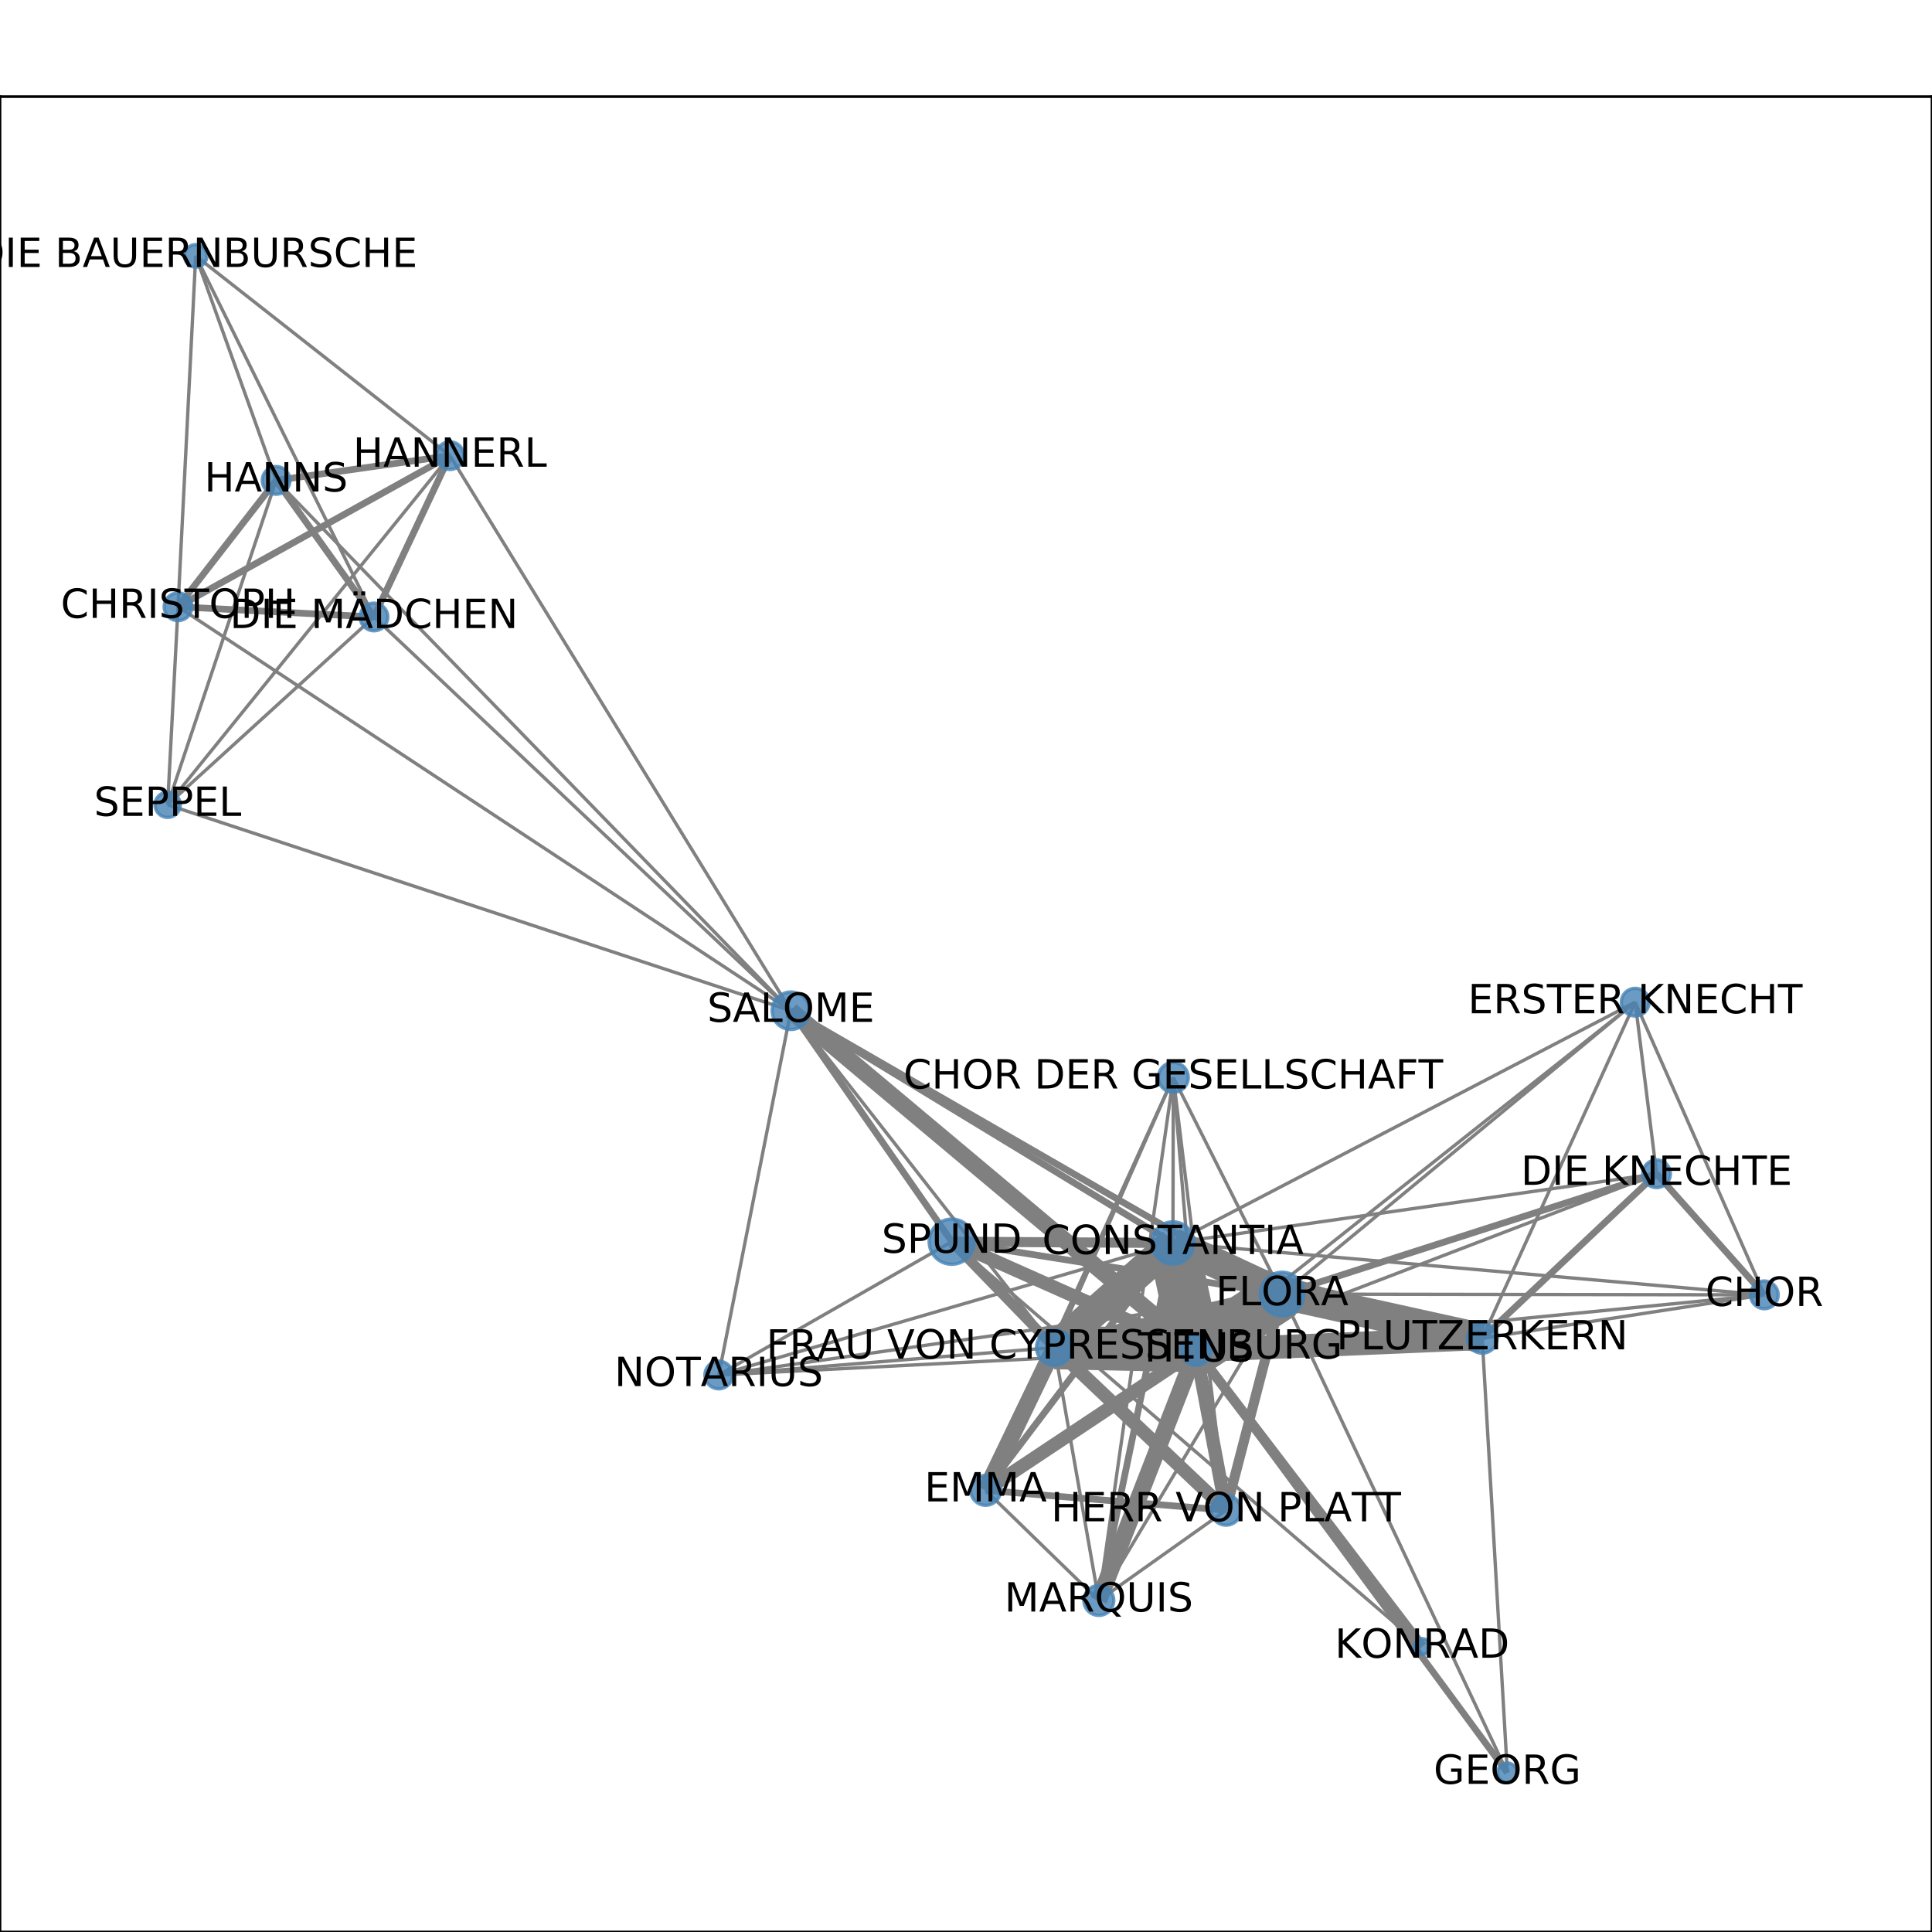 <?xml version="1.0" encoding="utf-8" standalone="no"?>
<!DOCTYPE svg PUBLIC "-//W3C//DTD SVG 1.1//EN"
  "http://www.w3.org/Graphics/SVG/1.1/DTD/svg11.dtd">
<!-- Created with matplotlib (http://matplotlib.org/) -->
<svg height="576pt" version="1.1" viewBox="0 0 576 576" width="576pt" xmlns="http://www.w3.org/2000/svg" xmlns:xlink="http://www.w3.org/1999/xlink">
 <defs>
  <style type="text/css">
*{stroke-linecap:butt;stroke-linejoin:round;}
  </style>
 </defs>
 <g id="figure_1">
  <g id="patch_1">
   <path d="M 0 576 
L 576 576 
L 576 0 
L 0 0 
z
" style="fill:#ffffff;"/>
  </g>
  <g id="axes_1">
   <g id="patch_2">
    <path d="M 0 576 
L 576 576 
L 576 28.8 
L 0 28.8 
z
" style="fill:#ffffff;"/>
   </g>
   <g id="LineCollection_1">
    <path clip-path="url(#p63b5fd3987)" d="M 526.017 386.045 
L 487.516 298.787 
" style="fill:none;stroke:#808080;"/>
    <path clip-path="url(#p63b5fd3987)" d="M 526.017 386.045 
L 493.886 349.94 
" style="fill:none;stroke:#808080;stroke-width:2;"/>
    <path clip-path="url(#p63b5fd3987)" d="M 526.017 386.045 
L 349.691 370.571 
" style="fill:none;stroke:#808080;"/>
    <path clip-path="url(#p63b5fd3987)" d="M 526.017 386.045 
L 441.901 398.985 
" style="fill:none;stroke:#808080;"/>
    <path clip-path="url(#p63b5fd3987)" d="M 526.017 386.045 
L 382.251 385.821 
" style="fill:none;stroke:#808080;"/>
    <path clip-path="url(#p63b5fd3987)" d="M 526.017 386.045 
L 356.577 402.612 
" style="fill:none;stroke:#808080;"/>
    <path clip-path="url(#p63b5fd3987)" d="M 365.518 450.245 
L 349.691 370.571 
" style="fill:none;stroke:#808080;stroke-width:2;"/>
    <path clip-path="url(#p63b5fd3987)" d="M 365.518 450.245 
L 293.85 444.324 
" style="fill:none;stroke:#808080;stroke-width:2;"/>
    <path clip-path="url(#p63b5fd3987)" d="M 365.518 450.245 
L 382.251 385.821 
" style="fill:none;stroke:#808080;stroke-width:3;"/>
    <path clip-path="url(#p63b5fd3987)" d="M 365.518 450.245 
L 314.347 401.73 
" style="fill:none;stroke:#808080;stroke-width:4;"/>
    <path clip-path="url(#p63b5fd3987)" d="M 365.518 450.245 
L 349.809 321.215 
" style="fill:none;stroke:#808080;"/>
    <path clip-path="url(#p63b5fd3987)" d="M 365.518 450.245 
L 356.577 402.612 
" style="fill:none;stroke:#808080;stroke-width:4;"/>
    <path clip-path="url(#p63b5fd3987)" d="M 365.518 450.245 
L 327.593 477.153 
" style="fill:none;stroke:#808080;"/>
    <path clip-path="url(#p63b5fd3987)" d="M 111.486 183.938 
L 53.076 180.903 
" style="fill:none;stroke:#808080;stroke-width:2;"/>
    <path clip-path="url(#p63b5fd3987)" d="M 111.486 183.938 
L 235.79 301.339 
" style="fill:none;stroke:#808080;"/>
    <path clip-path="url(#p63b5fd3987)" d="M 111.486 183.938 
L 58.347 76.284 
" style="fill:none;stroke:#808080;"/>
    <path clip-path="url(#p63b5fd3987)" d="M 111.486 183.938 
L 49.983 239.932 
" style="fill:none;stroke:#808080;"/>
    <path clip-path="url(#p63b5fd3987)" d="M 111.486 183.938 
L 134.147 135.838 
" style="fill:none;stroke:#808080;stroke-width:2;"/>
    <path clip-path="url(#p63b5fd3987)" d="M 111.486 183.938 
L 82.323 143.22 
" style="fill:none;stroke:#808080;stroke-width:2;"/>
    <path clip-path="url(#p63b5fd3987)" d="M 382.251 385.821 
L 349.691 370.571 
" style="fill:none;stroke:#808080;stroke-width:9;"/>
    <path clip-path="url(#p63b5fd3987)" d="M 382.251 385.821 
L 314.347 401.73 
" style="fill:none;stroke:#808080;stroke-width:5;"/>
    <path clip-path="url(#p63b5fd3987)" d="M 382.251 385.821 
L 441.901 398.985 
" style="fill:none;stroke:#808080;stroke-width:9;"/>
    <path clip-path="url(#p63b5fd3987)" d="M 382.251 385.821 
L 327.593 477.153 
" style="fill:none;stroke:#808080;"/>
    <path clip-path="url(#p63b5fd3987)" d="M 382.251 385.821 
L 214.286 409.932 
" style="fill:none;stroke:#808080;"/>
    <path clip-path="url(#p63b5fd3987)" d="M 382.251 385.821 
L 283.754 370.193 
" style="fill:none;stroke:#808080;stroke-width:2;"/>
    <path clip-path="url(#p63b5fd3987)" d="M 382.251 385.821 
L 487.516 298.787 
" style="fill:none;stroke:#808080;"/>
    <path clip-path="url(#p63b5fd3987)" d="M 382.251 385.821 
L 449.396 528.516 
" style="fill:none;stroke:#808080;"/>
    <path clip-path="url(#p63b5fd3987)" d="M 382.251 385.821 
L 293.85 444.324 
" style="fill:none;stroke:#808080;stroke-width:2;"/>
    <path clip-path="url(#p63b5fd3987)" d="M 382.251 385.821 
L 235.79 301.339 
" style="fill:none;stroke:#808080;stroke-width:2;"/>
    <path clip-path="url(#p63b5fd3987)" d="M 382.251 385.821 
L 493.886 349.94 
" style="fill:none;stroke:#808080;stroke-width:2;"/>
    <path clip-path="url(#p63b5fd3987)" d="M 382.251 385.821 
L 356.577 402.612 
" style="fill:none;stroke:#808080;stroke-width:15;"/>
    <path clip-path="url(#p63b5fd3987)" d="M 382.251 385.821 
L 349.809 321.215 
" style="fill:none;stroke:#808080;"/>
    <path clip-path="url(#p63b5fd3987)" d="M 53.076 180.903 
L 49.983 239.932 
" style="fill:none;stroke:#808080;"/>
    <path clip-path="url(#p63b5fd3987)" d="M 53.076 180.903 
L 58.347 76.284 
" style="fill:none;stroke:#808080;"/>
    <path clip-path="url(#p63b5fd3987)" d="M 53.076 180.903 
L 235.79 301.339 
" style="fill:none;stroke:#808080;"/>
    <path clip-path="url(#p63b5fd3987)" d="M 53.076 180.903 
L 134.147 135.838 
" style="fill:none;stroke:#808080;stroke-width:2;"/>
    <path clip-path="url(#p63b5fd3987)" d="M 53.076 180.903 
L 82.323 143.22 
" style="fill:none;stroke:#808080;stroke-width:2;"/>
    <path clip-path="url(#p63b5fd3987)" d="M 134.147 135.838 
L 58.347 76.284 
" style="fill:none;stroke:#808080;"/>
    <path clip-path="url(#p63b5fd3987)" d="M 134.147 135.838 
L 235.79 301.339 
" style="fill:none;stroke:#808080;"/>
    <path clip-path="url(#p63b5fd3987)" d="M 134.147 135.838 
L 49.983 239.932 
" style="fill:none;stroke:#808080;"/>
    <path clip-path="url(#p63b5fd3987)" d="M 134.147 135.838 
L 82.323 143.22 
" style="fill:none;stroke:#808080;stroke-width:2;"/>
    <path clip-path="url(#p63b5fd3987)" d="M 214.286 409.932 
L 349.691 370.571 
" style="fill:none;stroke:#808080;"/>
    <path clip-path="url(#p63b5fd3987)" d="M 214.286 409.932 
L 235.79 301.339 
" style="fill:none;stroke:#808080;"/>
    <path clip-path="url(#p63b5fd3987)" d="M 214.286 409.932 
L 314.347 401.73 
" style="fill:none;stroke:#808080;"/>
    <path clip-path="url(#p63b5fd3987)" d="M 214.286 409.932 
L 283.754 370.193 
" style="fill:none;stroke:#808080;"/>
    <path clip-path="url(#p63b5fd3987)" d="M 214.286 409.932 
L 356.577 402.612 
" style="fill:none;stroke:#808080;"/>
    <path clip-path="url(#p63b5fd3987)" d="M 487.516 298.787 
L 349.691 370.571 
" style="fill:none;stroke:#808080;"/>
    <path clip-path="url(#p63b5fd3987)" d="M 487.516 298.787 
L 493.886 349.94 
" style="fill:none;stroke:#808080;"/>
    <path clip-path="url(#p63b5fd3987)" d="M 487.516 298.787 
L 441.901 398.985 
" style="fill:none;stroke:#808080;"/>
    <path clip-path="url(#p63b5fd3987)" d="M 487.516 298.787 
L 356.577 402.612 
" style="fill:none;stroke:#808080;"/>
    <path clip-path="url(#p63b5fd3987)" d="M 293.85 444.324 
L 349.691 370.571 
" style="fill:none;stroke:#808080;stroke-width:2;"/>
    <path clip-path="url(#p63b5fd3987)" d="M 293.85 444.324 
L 327.593 477.153 
" style="fill:none;stroke:#808080;"/>
    <path clip-path="url(#p63b5fd3987)" d="M 293.85 444.324 
L 314.347 401.73 
" style="fill:none;stroke:#808080;stroke-width:5;"/>
    <path clip-path="url(#p63b5fd3987)" d="M 293.85 444.324 
L 356.577 402.612 
" style="fill:none;stroke:#808080;stroke-width:4;"/>
    <path clip-path="url(#p63b5fd3987)" d="M 293.85 444.324 
L 349.809 321.215 
" style="fill:none;stroke:#808080;"/>
    <path clip-path="url(#p63b5fd3987)" d="M 58.347 76.284 
L 82.323 143.22 
" style="fill:none;stroke:#808080;"/>
    <path clip-path="url(#p63b5fd3987)" d="M 235.79 301.339 
L 49.983 239.932 
" style="fill:none;stroke:#808080;"/>
    <path clip-path="url(#p63b5fd3987)" d="M 235.79 301.339 
L 314.347 401.73 
" style="fill:none;stroke:#808080;"/>
    <path clip-path="url(#p63b5fd3987)" d="M 235.79 301.339 
L 82.323 143.22 
" style="fill:none;stroke:#808080;"/>
    <path clip-path="url(#p63b5fd3987)" d="M 235.79 301.339 
L 349.691 370.571 
" style="fill:none;stroke:#808080;stroke-width:2;"/>
    <path clip-path="url(#p63b5fd3987)" d="M 235.79 301.339 
L 356.577 402.612 
" style="fill:none;stroke:#808080;stroke-width:5;"/>
    <path clip-path="url(#p63b5fd3987)" d="M 235.79 301.339 
L 283.754 370.193 
" style="fill:none;stroke:#808080;stroke-width:2;"/>
    <path clip-path="url(#p63b5fd3987)" d="M 283.754 370.193 
L 349.691 370.571 
" style="fill:none;stroke:#808080;stroke-width:3;"/>
    <path clip-path="url(#p63b5fd3987)" d="M 283.754 370.193 
L 314.347 401.73 
" style="fill:none;stroke:#808080;stroke-width:3;"/>
    <path clip-path="url(#p63b5fd3987)" d="M 283.754 370.193 
L 356.577 402.612 
" style="fill:none;stroke:#808080;stroke-width:4;"/>
    <path clip-path="url(#p63b5fd3987)" d="M 283.754 370.193 
L 423.988 490.919 
" style="fill:none;stroke:#808080;"/>
    <path clip-path="url(#p63b5fd3987)" d="M 423.988 490.919 
L 356.577 402.612 
" style="fill:none;stroke:#808080;stroke-width:3;"/>
    <path clip-path="url(#p63b5fd3987)" d="M 349.809 321.215 
L 349.691 370.571 
" style="fill:none;stroke:#808080;"/>
    <path clip-path="url(#p63b5fd3987)" d="M 349.809 321.215 
L 327.593 477.153 
" style="fill:none;stroke:#808080;"/>
    <path clip-path="url(#p63b5fd3987)" d="M 349.809 321.215 
L 314.347 401.73 
" style="fill:none;stroke:#808080;"/>
    <path clip-path="url(#p63b5fd3987)" d="M 349.809 321.215 
L 356.577 402.612 
" style="fill:none;stroke:#808080;"/>
    <path clip-path="url(#p63b5fd3987)" d="M 49.983 239.932 
L 82.323 143.22 
" style="fill:none;stroke:#808080;"/>
    <path clip-path="url(#p63b5fd3987)" d="M 314.347 401.73 
L 349.691 370.571 
" style="fill:none;stroke:#808080;stroke-width:9;"/>
    <path clip-path="url(#p63b5fd3987)" d="M 314.347 401.73 
L 327.593 477.153 
" style="fill:none;stroke:#808080;"/>
    <path clip-path="url(#p63b5fd3987)" d="M 314.347 401.73 
L 356.577 402.612 
" style="fill:none;stroke:#808080;stroke-width:13;"/>
    <path clip-path="url(#p63b5fd3987)" d="M 441.901 398.985 
L 349.691 370.571 
" style="fill:none;stroke:#808080;"/>
    <path clip-path="url(#p63b5fd3987)" d="M 441.901 398.985 
L 449.396 528.516 
" style="fill:none;stroke:#808080;"/>
    <path clip-path="url(#p63b5fd3987)" d="M 441.901 398.985 
L 493.886 349.94 
" style="fill:none;stroke:#808080;stroke-width:2;"/>
    <path clip-path="url(#p63b5fd3987)" d="M 441.901 398.985 
L 356.577 402.612 
" style="fill:none;stroke:#808080;stroke-width:7;"/>
    <path clip-path="url(#p63b5fd3987)" d="M 356.577 402.612 
L 349.691 370.571 
" style="fill:none;stroke:#808080;stroke-width:15;"/>
    <path clip-path="url(#p63b5fd3987)" d="M 356.577 402.612 
L 449.396 528.516 
" style="fill:none;stroke:#808080;stroke-width:2;"/>
    <path clip-path="url(#p63b5fd3987)" d="M 356.577 402.612 
L 493.886 349.94 
" style="fill:none;stroke:#808080;"/>
    <path clip-path="url(#p63b5fd3987)" d="M 356.577 402.612 
L 327.593 477.153 
" style="fill:none;stroke:#808080;stroke-width:5;"/>
    <path clip-path="url(#p63b5fd3987)" d="M 349.691 370.571 
L 327.593 477.153 
" style="fill:none;stroke:#808080;stroke-width:2;"/>
    <path clip-path="url(#p63b5fd3987)" d="M 349.691 370.571 
L 493.886 349.94 
" style="fill:none;stroke:#808080;"/>
   </g>
   <g id="matplotlib.axis_1">
    <g id="xtick_1">
     <g id="line2d_1">
      <defs>
       <path d="M 0 0 
L 0 3.5 
" id="m190d246ef3" style="stroke:#000000;stroke-width:0.8;"/>
      </defs>
      <g>
       <use style="stroke:#000000;stroke-width:0.8;" x="49.983" xlink:href="#m190d246ef3" y="576"/>
      </g>
     </g>
     <g id="text_1">
      <!-- 0.0 -->
      <defs>
       <path d="M 31.781 66.406 
Q 24.172 66.406 20.328 58.906 
Q 16.5 51.422 16.5 36.375 
Q 16.5 21.391 20.328 13.891 
Q 24.172 6.391 31.781 6.391 
Q 39.453 6.391 43.281 13.891 
Q 47.125 21.391 47.125 36.375 
Q 47.125 51.422 43.281 58.906 
Q 39.453 66.406 31.781 66.406 
z
M 31.781 74.219 
Q 44.047 74.219 50.516 64.516 
Q 56.984 54.828 56.984 36.375 
Q 56.984 17.969 50.516 8.266 
Q 44.047 -1.422 31.781 -1.422 
Q 19.531 -1.422 13.062 8.266 
Q 6.594 17.969 6.594 36.375 
Q 6.594 54.828 13.062 64.516 
Q 19.531 74.219 31.781 74.219 
z
" id="DejaVuSans-30"/>
       <path d="M 10.688 12.406 
L 21 12.406 
L 21 0 
L 10.688 0 
z
" id="DejaVuSans-2e"/>
      </defs>
      <g transform="translate(42.032 590.598)scale(0.1 -0.1)">
       <use xlink:href="#DejaVuSans-30"/>
       <use x="63.623" xlink:href="#DejaVuSans-2e"/>
       <use x="95.41" xlink:href="#DejaVuSans-30"/>
      </g>
     </g>
    </g>
    <g id="xtick_2">
     <g id="line2d_2">
      <g>
       <use style="stroke:#000000;stroke-width:0.8;" x="147.946" xlink:href="#m190d246ef3" y="576"/>
      </g>
     </g>
     <g id="text_2">
      <!-- 0.2 -->
      <defs>
       <path d="M 19.188 8.297 
L 53.609 8.297 
L 53.609 0 
L 7.328 0 
L 7.328 8.297 
Q 12.938 14.109 22.625 23.891 
Q 32.328 33.688 34.812 36.531 
Q 39.547 41.844 41.422 45.531 
Q 43.312 49.219 43.312 52.781 
Q 43.312 58.594 39.234 62.25 
Q 35.156 65.922 28.609 65.922 
Q 23.969 65.922 18.812 64.312 
Q 13.672 62.703 7.812 59.422 
L 7.812 69.391 
Q 13.766 71.781 18.938 73 
Q 24.125 74.219 28.422 74.219 
Q 39.75 74.219 46.484 68.547 
Q 53.219 62.891 53.219 53.422 
Q 53.219 48.922 51.531 44.891 
Q 49.859 40.875 45.406 35.406 
Q 44.188 33.984 37.641 27.219 
Q 31.109 20.453 19.188 8.297 
z
" id="DejaVuSans-32"/>
      </defs>
      <g transform="translate(139.995 590.598)scale(0.1 -0.1)">
       <use xlink:href="#DejaVuSans-30"/>
       <use x="63.623" xlink:href="#DejaVuSans-2e"/>
       <use x="95.41" xlink:href="#DejaVuSans-32"/>
      </g>
     </g>
    </g>
    <g id="xtick_3">
     <g id="line2d_3">
      <g>
       <use style="stroke:#000000;stroke-width:0.8;" x="245.909" xlink:href="#m190d246ef3" y="576"/>
      </g>
     </g>
     <g id="text_3">
      <!-- 0.4 -->
      <defs>
       <path d="M 37.797 64.312 
L 12.891 25.391 
L 37.797 25.391 
z
M 35.203 72.906 
L 47.609 72.906 
L 47.609 25.391 
L 58.016 25.391 
L 58.016 17.188 
L 47.609 17.188 
L 47.609 0 
L 37.797 0 
L 37.797 17.188 
L 4.891 17.188 
L 4.891 26.703 
z
" id="DejaVuSans-34"/>
      </defs>
      <g transform="translate(237.957 590.598)scale(0.1 -0.1)">
       <use xlink:href="#DejaVuSans-30"/>
       <use x="63.623" xlink:href="#DejaVuSans-2e"/>
       <use x="95.41" xlink:href="#DejaVuSans-34"/>
      </g>
     </g>
    </g>
    <g id="xtick_4">
     <g id="line2d_4">
      <g>
       <use style="stroke:#000000;stroke-width:0.8;" x="343.872" xlink:href="#m190d246ef3" y="576"/>
      </g>
     </g>
     <g id="text_4">
      <!-- 0.6 -->
      <defs>
       <path d="M 33.016 40.375 
Q 26.375 40.375 22.484 35.828 
Q 18.609 31.297 18.609 23.391 
Q 18.609 15.531 22.484 10.953 
Q 26.375 6.391 33.016 6.391 
Q 39.656 6.391 43.531 10.953 
Q 47.406 15.531 47.406 23.391 
Q 47.406 31.297 43.531 35.828 
Q 39.656 40.375 33.016 40.375 
z
M 52.594 71.297 
L 52.594 62.312 
Q 48.875 64.062 45.094 64.984 
Q 41.312 65.922 37.594 65.922 
Q 27.828 65.922 22.672 59.328 
Q 17.531 52.734 16.797 39.406 
Q 19.672 43.656 24.016 45.922 
Q 28.375 48.188 33.594 48.188 
Q 44.578 48.188 50.953 41.516 
Q 57.328 34.859 57.328 23.391 
Q 57.328 12.156 50.688 5.359 
Q 44.047 -1.422 33.016 -1.422 
Q 20.359 -1.422 13.672 8.266 
Q 6.984 17.969 6.984 36.375 
Q 6.984 53.656 15.188 63.938 
Q 23.391 74.219 37.203 74.219 
Q 40.922 74.219 44.703 73.484 
Q 48.484 72.75 52.594 71.297 
z
" id="DejaVuSans-36"/>
      </defs>
      <g transform="translate(335.92 590.598)scale(0.1 -0.1)">
       <use xlink:href="#DejaVuSans-30"/>
       <use x="63.623" xlink:href="#DejaVuSans-2e"/>
       <use x="95.41" xlink:href="#DejaVuSans-36"/>
      </g>
     </g>
    </g>
    <g id="xtick_5">
     <g id="line2d_5">
      <g>
       <use style="stroke:#000000;stroke-width:0.8;" x="441.835" xlink:href="#m190d246ef3" y="576"/>
      </g>
     </g>
     <g id="text_5">
      <!-- 0.8 -->
      <defs>
       <path d="M 31.781 34.625 
Q 24.75 34.625 20.719 30.859 
Q 16.703 27.094 16.703 20.516 
Q 16.703 13.922 20.719 10.156 
Q 24.75 6.391 31.781 6.391 
Q 38.812 6.391 42.859 10.172 
Q 46.922 13.969 46.922 20.516 
Q 46.922 27.094 42.891 30.859 
Q 38.875 34.625 31.781 34.625 
z
M 21.922 38.812 
Q 15.578 40.375 12.031 44.719 
Q 8.5 49.078 8.5 55.328 
Q 8.5 64.062 14.719 69.141 
Q 20.953 74.219 31.781 74.219 
Q 42.672 74.219 48.875 69.141 
Q 55.078 64.062 55.078 55.328 
Q 55.078 49.078 51.531 44.719 
Q 48 40.375 41.703 38.812 
Q 48.828 37.156 52.797 32.312 
Q 56.781 27.484 56.781 20.516 
Q 56.781 9.906 50.312 4.234 
Q 43.844 -1.422 31.781 -1.422 
Q 19.734 -1.422 13.25 4.234 
Q 6.781 9.906 6.781 20.516 
Q 6.781 27.484 10.781 32.312 
Q 14.797 37.156 21.922 38.812 
z
M 18.312 54.391 
Q 18.312 48.734 21.844 45.562 
Q 25.391 42.391 31.781 42.391 
Q 38.141 42.391 41.719 45.562 
Q 45.312 48.734 45.312 54.391 
Q 45.312 60.062 41.719 63.234 
Q 38.141 66.406 31.781 66.406 
Q 25.391 66.406 21.844 63.234 
Q 18.312 60.062 18.312 54.391 
z
" id="DejaVuSans-38"/>
      </defs>
      <g transform="translate(433.883 590.598)scale(0.1 -0.1)">
       <use xlink:href="#DejaVuSans-30"/>
       <use x="63.623" xlink:href="#DejaVuSans-2e"/>
       <use x="95.41" xlink:href="#DejaVuSans-38"/>
      </g>
     </g>
    </g>
    <g id="xtick_6">
     <g id="line2d_6">
      <g>
       <use style="stroke:#000000;stroke-width:0.8;" x="539.797" xlink:href="#m190d246ef3" y="576"/>
      </g>
     </g>
     <g id="text_6">
      <!-- 1.0 -->
      <defs>
       <path d="M 12.406 8.297 
L 28.516 8.297 
L 28.516 63.922 
L 10.984 60.406 
L 10.984 69.391 
L 28.422 72.906 
L 38.281 72.906 
L 38.281 8.297 
L 54.391 8.297 
L 54.391 0 
L 12.406 0 
z
" id="DejaVuSans-31"/>
      </defs>
      <g transform="translate(531.846 590.598)scale(0.1 -0.1)">
       <use xlink:href="#DejaVuSans-31"/>
       <use x="63.623" xlink:href="#DejaVuSans-2e"/>
       <use x="95.41" xlink:href="#DejaVuSans-30"/>
      </g>
     </g>
    </g>
   </g>
   <g id="matplotlib.axis_2">
    <g id="ytick_1">
     <g id="line2d_7">
      <defs>
       <path d="M 0 0 
L -3.5 0 
" id="m4cc393dd95" style="stroke:#000000;stroke-width:0.8;"/>
      </defs>
      <g>
       <use style="stroke:#000000;stroke-width:0.8;" x="0" xlink:href="#m4cc393dd95" y="528.516"/>
      </g>
     </g>
     <g id="text_7">
      <!-- 0.0 -->
      <g transform="translate(-22.903 532.315)scale(0.1 -0.1)">
       <use xlink:href="#DejaVuSans-30"/>
       <use x="63.623" xlink:href="#DejaVuSans-2e"/>
       <use x="95.41" xlink:href="#DejaVuSans-30"/>
      </g>
     </g>
    </g>
    <g id="ytick_2">
     <g id="line2d_8">
      <g>
       <use style="stroke:#000000;stroke-width:0.8;" x="0" xlink:href="#m4cc393dd95" y="438.069"/>
      </g>
     </g>
     <g id="text_8">
      <!-- 0.2 -->
      <g transform="translate(-22.903 441.869)scale(0.1 -0.1)">
       <use xlink:href="#DejaVuSans-30"/>
       <use x="63.623" xlink:href="#DejaVuSans-2e"/>
       <use x="95.41" xlink:href="#DejaVuSans-32"/>
      </g>
     </g>
    </g>
    <g id="ytick_3">
     <g id="line2d_9">
      <g>
       <use style="stroke:#000000;stroke-width:0.8;" x="0" xlink:href="#m4cc393dd95" y="347.623"/>
      </g>
     </g>
     <g id="text_9">
      <!-- 0.4 -->
      <g transform="translate(-22.903 351.422)scale(0.1 -0.1)">
       <use xlink:href="#DejaVuSans-30"/>
       <use x="63.623" xlink:href="#DejaVuSans-2e"/>
       <use x="95.41" xlink:href="#DejaVuSans-34"/>
      </g>
     </g>
    </g>
    <g id="ytick_4">
     <g id="line2d_10">
      <g>
       <use style="stroke:#000000;stroke-width:0.8;" x="0" xlink:href="#m4cc393dd95" y="257.177"/>
      </g>
     </g>
     <g id="text_10">
      <!-- 0.6 -->
      <g transform="translate(-22.903 260.976)scale(0.1 -0.1)">
       <use xlink:href="#DejaVuSans-30"/>
       <use x="63.623" xlink:href="#DejaVuSans-2e"/>
       <use x="95.41" xlink:href="#DejaVuSans-36"/>
      </g>
     </g>
    </g>
    <g id="ytick_5">
     <g id="line2d_11">
      <g>
       <use style="stroke:#000000;stroke-width:0.8;" x="0" xlink:href="#m4cc393dd95" y="166.731"/>
      </g>
     </g>
     <g id="text_11">
      <!-- 0.8 -->
      <g transform="translate(-22.903 170.53)scale(0.1 -0.1)">
       <use xlink:href="#DejaVuSans-30"/>
       <use x="63.623" xlink:href="#DejaVuSans-2e"/>
       <use x="95.41" xlink:href="#DejaVuSans-38"/>
      </g>
     </g>
    </g>
    <g id="ytick_6">
     <g id="line2d_12">
      <g>
       <use style="stroke:#000000;stroke-width:0.8;" x="0" xlink:href="#m4cc393dd95" y="76.284"/>
      </g>
     </g>
     <g id="text_12">
      <!-- 1.0 -->
      <g transform="translate(-22.903 80.084)scale(0.1 -0.1)">
       <use xlink:href="#DejaVuSans-31"/>
       <use x="63.623" xlink:href="#DejaVuSans-2e"/>
       <use x="95.41" xlink:href="#DejaVuSans-30"/>
      </g>
     </g>
    </g>
   </g>
   <g id="PathCollection_1">
    <path clip-path="url(#p63b5fd3987)" d="M 526.017 390.173 
C 527.111 390.173 528.162 389.738 528.936 388.964 
C 529.71 388.19 530.145 387.14 530.145 386.045 
C 530.145 384.95 529.71 383.9 528.936 383.125 
C 528.162 382.351 527.111 381.916 526.017 381.916 
C 524.922 381.916 523.871 382.351 523.097 383.125 
C 522.323 383.9 521.888 384.95 521.888 386.045 
C 521.888 387.14 522.323 388.19 523.097 388.964 
C 523.871 389.738 524.922 390.173 526.017 390.173 
z
" style="fill:#4682b4;fill-opacity:0.8;stroke:#4682b4;stroke-opacity:0.8;"/>
    <path clip-path="url(#p63b5fd3987)" d="M 365.518 454.705 
C 366.701 454.705 367.835 454.235 368.671 453.399 
C 369.508 452.562 369.978 451.428 369.978 450.245 
C 369.978 449.063 369.508 447.928 368.671 447.092 
C 367.835 446.256 366.701 445.786 365.518 445.786 
C 364.336 445.786 363.201 446.256 362.365 447.092 
C 361.529 447.928 361.059 449.063 361.059 450.245 
C 361.059 451.428 361.529 452.562 362.365 453.399 
C 363.201 454.235 364.336 454.705 365.518 454.705 
z
" style="fill:#4682b4;fill-opacity:0.8;stroke:#4682b4;stroke-opacity:0.8;"/>
    <path clip-path="url(#p63b5fd3987)" d="M 111.486 188.067 
C 112.581 188.067 113.631 187.632 114.406 186.857 
C 115.18 186.083 115.615 185.033 115.615 183.938 
C 115.615 182.843 115.18 181.793 114.406 181.019 
C 113.631 180.244 112.581 179.809 111.486 179.809 
C 110.391 179.809 109.341 180.244 108.567 181.019 
C 107.793 181.793 107.358 182.843 107.358 183.938 
C 107.358 185.033 107.793 186.083 108.567 186.857 
C 109.341 187.632 110.391 188.067 111.486 188.067 
z
" style="fill:#4682b4;fill-opacity:0.8;stroke:#4682b4;stroke-opacity:0.8;"/>
    <path clip-path="url(#p63b5fd3987)" d="M 382.251 392.349 
C 383.982 392.349 385.642 391.661 386.866 390.437 
C 388.091 389.213 388.778 387.552 388.778 385.821 
C 388.778 384.09 388.091 382.429 386.866 381.205 
C 385.642 379.981 383.982 379.293 382.251 379.293 
C 380.519 379.293 378.859 379.981 377.635 381.205 
C 376.41 382.429 375.723 384.09 375.723 385.821 
C 375.723 387.552 376.41 389.213 377.635 390.437 
C 378.859 391.661 380.519 392.349 382.251 392.349 
z
" style="fill:#4682b4;fill-opacity:0.8;stroke:#4682b4;stroke-opacity:0.8;"/>
    <path clip-path="url(#p63b5fd3987)" d="M 53.076 185.032 
C 54.171 185.032 55.221 184.597 55.995 183.823 
C 56.769 183.048 57.204 181.998 57.204 180.903 
C 57.204 179.808 56.769 178.758 55.995 177.984 
C 55.221 177.21 54.171 176.775 53.076 176.775 
C 51.981 176.775 50.931 177.21 50.156 177.984 
C 49.382 178.758 48.947 179.808 48.947 180.903 
C 48.947 181.998 49.382 183.048 50.156 183.823 
C 50.931 184.597 51.981 185.032 53.076 185.032 
z
" style="fill:#4682b4;fill-opacity:0.8;stroke:#4682b4;stroke-opacity:0.8;"/>
    <path clip-path="url(#p63b5fd3987)" d="M 134.147 139.966 
C 135.242 139.966 136.292 139.531 137.066 138.757 
C 137.84 137.983 138.276 136.932 138.276 135.838 
C 138.276 134.743 137.84 133.692 137.066 132.918 
C 136.292 132.144 135.242 131.709 134.147 131.709 
C 133.052 131.709 132.002 132.144 131.228 132.918 
C 130.453 133.692 130.018 134.743 130.018 135.838 
C 130.018 136.932 130.453 137.983 131.228 138.757 
C 132.002 139.531 133.052 139.966 134.147 139.966 
z
" style="fill:#4682b4;fill-opacity:0.8;stroke:#4682b4;stroke-opacity:0.8;"/>
    <path clip-path="url(#p63b5fd3987)" d="M 214.286 414.06 
C 215.381 414.06 216.431 413.625 217.206 412.851 
C 217.98 412.077 218.415 411.027 218.415 409.932 
C 218.415 408.837 217.98 407.787 217.206 407.012 
C 216.431 406.238 215.381 405.803 214.286 405.803 
C 213.191 405.803 212.141 406.238 211.367 407.012 
C 210.593 407.787 210.158 408.837 210.158 409.932 
C 210.158 411.027 210.593 412.077 211.367 412.851 
C 212.141 413.625 213.191 414.06 214.286 414.06 
z
" style="fill:#4682b4;fill-opacity:0.8;stroke:#4682b4;stroke-opacity:0.8;"/>
    <path clip-path="url(#p63b5fd3987)" d="M 487.516 302.916 
C 488.611 302.916 489.661 302.481 490.435 301.707 
C 491.209 300.933 491.644 299.882 491.644 298.787 
C 491.644 297.693 491.209 296.642 490.435 295.868 
C 489.661 295.094 488.611 294.659 487.516 294.659 
C 486.421 294.659 485.37 295.094 484.596 295.868 
C 483.822 296.642 483.387 297.693 483.387 298.787 
C 483.387 299.882 483.822 300.933 484.596 301.707 
C 485.37 302.481 486.421 302.916 487.516 302.916 
z
" style="fill:#4682b4;fill-opacity:0.8;stroke:#4682b4;stroke-opacity:0.8;"/>
    <path clip-path="url(#p63b5fd3987)" d="M 293.85 448.783 
C 295.032 448.783 296.167 448.313 297.003 447.477 
C 297.839 446.641 298.309 445.506 298.309 444.324 
C 298.309 443.141 297.839 442.007 297.003 441.17 
C 296.167 440.334 295.032 439.864 293.85 439.864 
C 292.667 439.864 291.533 440.334 290.696 441.17 
C 289.86 442.007 289.39 443.141 289.39 444.324 
C 289.39 445.506 289.86 446.641 290.696 447.477 
C 291.533 448.313 292.667 448.783 293.85 448.783 
z
" style="fill:#4682b4;fill-opacity:0.8;stroke:#4682b4;stroke-opacity:0.8;"/>
    <path clip-path="url(#p63b5fd3987)" d="M 58.347 79.655 
C 59.241 79.655 60.098 79.3 60.73 78.668 
C 61.362 78.036 61.718 77.178 61.718 76.284 
C 61.718 75.39 61.362 74.533 60.73 73.901 
C 60.098 73.268 59.241 72.913 58.347 72.913 
C 57.453 72.913 56.595 73.268 55.963 73.901 
C 55.331 74.533 54.976 75.39 54.976 76.284 
C 54.976 77.178 55.331 78.036 55.963 78.668 
C 56.595 79.3 57.453 79.655 58.347 79.655 
z
" style="fill:#4682b4;fill-opacity:0.8;stroke:#4682b4;stroke-opacity:0.8;"/>
    <path clip-path="url(#p63b5fd3987)" d="M 235.79 306.929 
C 237.272 306.929 238.694 306.34 239.743 305.292 
C 240.791 304.244 241.38 302.822 241.38 301.339 
C 241.38 299.857 240.791 298.435 239.743 297.386 
C 238.694 296.338 237.272 295.749 235.79 295.749 
C 234.307 295.749 232.885 296.338 231.837 297.386 
C 230.789 298.435 230.2 299.857 230.2 301.339 
C 230.2 302.822 230.789 304.244 231.837 305.292 
C 232.885 306.34 234.307 306.929 235.79 306.929 
z
" style="fill:#4682b4;fill-opacity:0.8;stroke:#4682b4;stroke-opacity:0.8;"/>
    <path clip-path="url(#p63b5fd3987)" d="M 283.754 376.935 
C 285.542 376.935 287.257 376.224 288.521 374.96 
C 289.786 373.696 290.496 371.981 290.496 370.193 
C 290.496 368.405 289.786 366.69 288.521 365.425 
C 287.257 364.161 285.542 363.451 283.754 363.451 
C 281.966 363.451 280.251 364.161 278.987 365.425 
C 277.722 366.69 277.012 368.405 277.012 370.193 
C 277.012 371.981 277.722 373.696 278.987 374.96 
C 280.251 376.224 281.966 376.935 283.754 376.935 
z
" style="fill:#4682b4;fill-opacity:0.8;stroke:#4682b4;stroke-opacity:0.8;"/>
    <path clip-path="url(#p63b5fd3987)" d="M 423.988 493.303 
C 424.62 493.303 425.226 493.052 425.673 492.605 
C 426.12 492.158 426.372 491.551 426.372 490.919 
C 426.372 490.287 426.12 489.681 425.673 489.234 
C 425.226 488.787 424.62 488.536 423.988 488.536 
C 423.356 488.536 422.749 488.787 422.302 489.234 
C 421.855 489.681 421.604 490.287 421.604 490.919 
C 421.604 491.551 421.855 492.158 422.302 492.605 
C 422.749 493.052 423.356 493.303 423.988 493.303 
z
" style="fill:#4682b4;fill-opacity:0.8;stroke:#4682b4;stroke-opacity:0.8;"/>
    <path clip-path="url(#p63b5fd3987)" d="M 349.809 325.674 
C 350.991 325.674 352.126 325.204 352.962 324.368 
C 353.798 323.532 354.268 322.398 354.268 321.215 
C 354.268 320.032 353.798 318.898 352.962 318.062 
C 352.126 317.225 350.991 316.756 349.809 316.756 
C 348.626 316.756 347.492 317.225 346.656 318.062 
C 345.819 318.898 345.349 320.032 345.349 321.215 
C 345.349 322.398 345.819 323.532 346.656 324.368 
C 347.492 325.204 348.626 325.674 349.809 325.674 
z
" style="fill:#4682b4;fill-opacity:0.8;stroke:#4682b4;stroke-opacity:0.8;"/>
    <path clip-path="url(#p63b5fd3987)" d="M 49.983 243.7 
C 50.983 243.7 51.942 243.303 52.648 242.597 
C 53.355 241.89 53.752 240.931 53.752 239.932 
C 53.752 238.932 53.355 237.973 52.648 237.266 
C 51.942 236.56 50.983 236.163 49.983 236.163 
C 48.984 236.163 48.025 236.56 47.318 237.266 
C 46.612 237.973 46.215 238.932 46.215 239.932 
C 46.215 240.931 46.612 241.89 47.318 242.597 
C 48.025 243.303 48.984 243.7 49.983 243.7 
z
" style="fill:#4682b4;fill-opacity:0.8;stroke:#4682b4;stroke-opacity:0.8;"/>
    <path clip-path="url(#p63b5fd3987)" d="M 314.347 407.06 
C 315.76 407.06 317.116 406.499 318.116 405.499 
C 319.115 404.5 319.677 403.144 319.677 401.73 
C 319.677 400.317 319.115 398.961 318.116 397.962 
C 317.116 396.962 315.76 396.4 314.347 396.4 
C 312.933 396.4 311.578 396.962 310.578 397.962 
C 309.579 398.961 309.017 400.317 309.017 401.73 
C 309.017 403.144 309.579 404.5 310.578 405.499 
C 311.578 406.499 312.933 407.06 314.347 407.06 
z
" style="fill:#4682b4;fill-opacity:0.8;stroke:#4682b4;stroke-opacity:0.8;"/>
    <path clip-path="url(#p63b5fd3987)" d="M 441.901 403.444 
C 443.084 403.444 444.218 402.975 445.054 402.138 
C 445.891 401.302 446.36 400.168 446.36 398.985 
C 446.36 397.802 445.891 396.668 445.054 395.832 
C 444.218 394.996 443.084 394.526 441.901 394.526 
C 440.718 394.526 439.584 394.996 438.748 395.832 
C 437.911 396.668 437.442 397.802 437.442 398.985 
C 437.442 400.168 437.911 401.302 438.748 402.138 
C 439.584 402.975 440.718 403.444 441.901 403.444 
z
" style="fill:#4682b4;fill-opacity:0.8;stroke:#4682b4;stroke-opacity:0.8;"/>
    <path clip-path="url(#p63b5fd3987)" d="M 356.577 407.071 
C 357.759 407.071 358.894 406.601 359.73 405.765 
C 360.566 404.929 361.036 403.794 361.036 402.612 
C 361.036 401.429 360.566 400.295 359.73 399.458 
C 358.894 398.622 357.759 398.152 356.577 398.152 
C 355.394 398.152 354.26 398.622 353.423 399.458 
C 352.587 400.295 352.117 401.429 352.117 402.612 
C 352.117 403.794 352.587 404.929 353.423 405.765 
C 354.26 406.601 355.394 407.071 356.577 407.071 
z
" style="fill:#4682b4;fill-opacity:0.8;stroke:#4682b4;stroke-opacity:0.8;"/>
    <path clip-path="url(#p63b5fd3987)" d="M 349.691 376.877 
C 351.364 376.877 352.968 376.213 354.151 375.03 
C 355.333 373.848 355.998 372.243 355.998 370.571 
C 355.998 368.898 355.333 367.294 354.151 366.111 
C 352.968 364.929 351.364 364.264 349.691 364.264 
C 348.019 364.264 346.415 364.929 345.232 366.111 
C 344.049 367.294 343.385 368.898 343.385 370.571 
C 343.385 372.243 344.049 373.848 345.232 375.03 
C 346.415 376.213 348.019 376.877 349.691 376.877 
z
" style="fill:#4682b4;fill-opacity:0.8;stroke:#4682b4;stroke-opacity:0.8;"/>
    <path clip-path="url(#p63b5fd3987)" d="M 449.396 531.435 
C 450.17 531.435 450.913 531.127 451.46 530.58 
C 452.008 530.033 452.315 529.29 452.315 528.516 
C 452.315 527.741 452.008 526.999 451.46 526.451 
C 450.913 525.904 450.17 525.596 449.396 525.596 
C 448.622 525.596 447.879 525.904 447.331 526.451 
C 446.784 526.999 446.476 527.741 446.476 528.516 
C 446.476 529.29 446.784 530.033 447.331 530.58 
C 447.879 531.127 448.622 531.435 449.396 531.435 
z
" style="fill:#4682b4;fill-opacity:0.8;stroke:#4682b4;stroke-opacity:0.8;"/>
    <path clip-path="url(#p63b5fd3987)" d="M 327.593 481.613 
C 328.776 481.613 329.91 481.143 330.747 480.306 
C 331.583 479.47 332.053 478.336 332.053 477.153 
C 332.053 475.97 331.583 474.836 330.747 474 
C 329.91 473.164 328.776 472.694 327.593 472.694 
C 326.411 472.694 325.276 473.164 324.44 474 
C 323.604 474.836 323.134 475.97 323.134 477.153 
C 323.134 478.336 323.604 479.47 324.44 480.306 
C 325.276 481.143 326.411 481.613 327.593 481.613 
z
" style="fill:#4682b4;fill-opacity:0.8;stroke:#4682b4;stroke-opacity:0.8;"/>
    <path clip-path="url(#p63b5fd3987)" d="M 82.323 147.349 
C 83.418 147.349 84.468 146.914 85.242 146.14 
C 86.017 145.366 86.452 144.315 86.452 143.22 
C 86.452 142.126 86.017 141.075 85.242 140.301 
C 84.468 139.527 83.418 139.092 82.323 139.092 
C 81.228 139.092 80.178 139.527 79.404 140.301 
C 78.629 141.075 78.194 142.126 78.194 143.22 
C 78.194 144.315 78.629 145.366 79.404 146.14 
C 80.178 146.914 81.228 147.349 82.323 147.349 
z
" style="fill:#4682b4;fill-opacity:0.8;stroke:#4682b4;stroke-opacity:0.8;"/>
    <path clip-path="url(#p63b5fd3987)" d="M 493.886 354.068 
C 494.98 354.068 496.031 353.633 496.805 352.859 
C 497.579 352.085 498.014 351.035 498.014 349.94 
C 498.014 348.845 497.579 347.794 496.805 347.02 
C 496.031 346.246 494.98 345.811 493.886 345.811 
C 492.791 345.811 491.74 346.246 490.966 347.02 
C 490.192 347.794 489.757 348.845 489.757 349.94 
C 489.757 351.035 490.192 352.085 490.966 352.859 
C 491.74 353.633 492.791 354.068 493.886 354.068 
z
" style="fill:#4682b4;fill-opacity:0.8;stroke:#4682b4;stroke-opacity:0.8;"/>
   </g>
   <g id="patch_3">
    <path d="M 0 576 
L 0 28.8 
" style="fill:none;stroke:#000000;stroke-linecap:square;stroke-linejoin:miter;stroke-width:0.8;"/>
   </g>
   <g id="patch_4">
    <path d="M 576 576 
L 576 28.8 
" style="fill:none;stroke:#000000;stroke-linecap:square;stroke-linejoin:miter;stroke-width:0.8;"/>
   </g>
   <g id="patch_5">
    <path d="M 0 576 
L 576 576 
" style="fill:none;stroke:#000000;stroke-linecap:square;stroke-linejoin:miter;stroke-width:0.8;"/>
   </g>
   <g id="patch_6">
    <path d="M 0 28.8 
L 576 28.8 
" style="fill:none;stroke:#000000;stroke-linecap:square;stroke-linejoin:miter;stroke-width:0.8;"/>
   </g>
   <g id="text_13">
    <g clip-path="url(#p63b5fd3987)">
     <!-- CHOR -->
     <defs>
      <path d="M 64.406 67.281 
L 64.406 56.891 
Q 59.422 61.531 53.781 63.812 
Q 48.141 66.109 41.797 66.109 
Q 29.297 66.109 22.656 58.469 
Q 16.016 50.828 16.016 36.375 
Q 16.016 21.969 22.656 14.328 
Q 29.297 6.688 41.797 6.688 
Q 48.141 6.688 53.781 8.984 
Q 59.422 11.281 64.406 15.922 
L 64.406 5.609 
Q 59.234 2.094 53.438 0.328 
Q 47.656 -1.422 41.219 -1.422 
Q 24.656 -1.422 15.125 8.703 
Q 5.609 18.844 5.609 36.375 
Q 5.609 53.953 15.125 64.078 
Q 24.656 74.219 41.219 74.219 
Q 47.75 74.219 53.531 72.484 
Q 59.328 70.75 64.406 67.281 
z
" id="DejaVuSans-43"/>
      <path d="M 9.812 72.906 
L 19.672 72.906 
L 19.672 43.016 
L 55.516 43.016 
L 55.516 72.906 
L 65.375 72.906 
L 65.375 0 
L 55.516 0 
L 55.516 34.719 
L 19.672 34.719 
L 19.672 0 
L 9.812 0 
z
" id="DejaVuSans-48"/>
      <path d="M 39.406 66.219 
Q 28.656 66.219 22.328 58.203 
Q 16.016 50.203 16.016 36.375 
Q 16.016 22.609 22.328 14.594 
Q 28.656 6.594 39.406 6.594 
Q 50.141 6.594 56.422 14.594 
Q 62.703 22.609 62.703 36.375 
Q 62.703 50.203 56.422 58.203 
Q 50.141 66.219 39.406 66.219 
z
M 39.406 74.219 
Q 54.734 74.219 63.906 63.938 
Q 73.094 53.656 73.094 36.375 
Q 73.094 19.141 63.906 8.859 
Q 54.734 -1.422 39.406 -1.422 
Q 24.031 -1.422 14.812 8.828 
Q 5.609 19.094 5.609 36.375 
Q 5.609 53.656 14.812 63.938 
Q 24.031 74.219 39.406 74.219 
z
" id="DejaVuSans-4f"/>
      <path d="M 44.391 34.188 
Q 47.562 33.109 50.562 29.594 
Q 53.562 26.078 56.594 19.922 
L 66.609 0 
L 56 0 
L 46.688 18.703 
Q 43.062 26.031 39.672 28.422 
Q 36.281 30.812 30.422 30.812 
L 19.672 30.812 
L 19.672 0 
L 9.812 0 
L 9.812 72.906 
L 32.078 72.906 
Q 44.578 72.906 50.734 67.672 
Q 56.891 62.453 56.891 51.906 
Q 56.891 45.016 53.688 40.469 
Q 50.484 35.938 44.391 34.188 
z
M 19.672 64.797 
L 19.672 38.922 
L 32.078 38.922 
Q 39.203 38.922 42.844 42.219 
Q 46.484 45.516 46.484 51.906 
Q 46.484 58.297 42.844 61.547 
Q 39.203 64.797 32.078 64.797 
z
" id="DejaVuSans-52"/>
     </defs>
     <g transform="translate(508.422 389.356)scale(0.12 -0.12)">
      <use xlink:href="#DejaVuSans-43"/>
      <use x="69.824" xlink:href="#DejaVuSans-48"/>
      <use x="145.02" xlink:href="#DejaVuSans-4f"/>
      <use x="223.73" xlink:href="#DejaVuSans-52"/>
     </g>
    </g>
   </g>
   <g id="text_14">
    <g clip-path="url(#p63b5fd3987)">
     <!-- HERR VON PLATT -->
     <defs>
      <path d="M 9.812 72.906 
L 55.906 72.906 
L 55.906 64.594 
L 19.672 64.594 
L 19.672 43.016 
L 54.391 43.016 
L 54.391 34.719 
L 19.672 34.719 
L 19.672 8.297 
L 56.781 8.297 
L 56.781 0 
L 9.812 0 
z
" id="DejaVuSans-45"/>
      <path id="DejaVuSans-20"/>
      <path d="M 28.609 0 
L 0.781 72.906 
L 11.078 72.906 
L 34.188 11.531 
L 57.328 72.906 
L 67.578 72.906 
L 39.797 0 
z
" id="DejaVuSans-56"/>
      <path d="M 9.812 72.906 
L 23.094 72.906 
L 55.422 11.922 
L 55.422 72.906 
L 64.984 72.906 
L 64.984 0 
L 51.703 0 
L 19.391 60.984 
L 19.391 0 
L 9.812 0 
z
" id="DejaVuSans-4e"/>
      <path d="M 19.672 64.797 
L 19.672 37.406 
L 32.078 37.406 
Q 38.969 37.406 42.719 40.969 
Q 46.484 44.531 46.484 51.125 
Q 46.484 57.672 42.719 61.234 
Q 38.969 64.797 32.078 64.797 
z
M 9.812 72.906 
L 32.078 72.906 
Q 44.344 72.906 50.609 67.359 
Q 56.891 61.812 56.891 51.125 
Q 56.891 40.328 50.609 34.812 
Q 44.344 29.297 32.078 29.297 
L 19.672 29.297 
L 19.672 0 
L 9.812 0 
z
" id="DejaVuSans-50"/>
      <path d="M 9.812 72.906 
L 19.672 72.906 
L 19.672 8.297 
L 55.172 8.297 
L 55.172 0 
L 9.812 0 
z
" id="DejaVuSans-4c"/>
      <path d="M 34.188 63.188 
L 20.797 26.906 
L 47.609 26.906 
z
M 28.609 72.906 
L 39.797 72.906 
L 67.578 0 
L 57.328 0 
L 50.688 18.703 
L 17.828 18.703 
L 11.188 0 
L 0.781 0 
z
" id="DejaVuSans-41"/>
      <path d="M -0.297 72.906 
L 61.375 72.906 
L 61.375 64.594 
L 35.5 64.594 
L 35.5 0 
L 25.594 0 
L 25.594 64.594 
L -0.297 64.594 
z
" id="DejaVuSans-54"/>
     </defs>
     <g transform="translate(313.358 453.557)scale(0.12 -0.12)">
      <use xlink:href="#DejaVuSans-48"/>
      <use x="75.195" xlink:href="#DejaVuSans-45"/>
      <use x="138.379" xlink:href="#DejaVuSans-52"/>
      <use x="207.861" xlink:href="#DejaVuSans-52"/>
      <use x="277.344" xlink:href="#DejaVuSans-20"/>
      <use x="309.131" xlink:href="#DejaVuSans-56"/>
      <use x="377.523" xlink:href="#DejaVuSans-4f"/>
      <use x="456.234" xlink:href="#DejaVuSans-4e"/>
      <use x="531.039" xlink:href="#DejaVuSans-20"/>
      <use x="562.826" xlink:href="#DejaVuSans-50"/>
      <use x="623.129" xlink:href="#DejaVuSans-4c"/>
      <use x="678.873" xlink:href="#DejaVuSans-41"/>
      <use x="747.172" xlink:href="#DejaVuSans-54"/>
      <use x="808.24" xlink:href="#DejaVuSans-54"/>
     </g>
    </g>
   </g>
   <g id="text_15">
    <g clip-path="url(#p63b5fd3987)">
     <!-- DIE MÄDCHEN -->
     <defs>
      <path d="M 19.672 64.797 
L 19.672 8.109 
L 31.594 8.109 
Q 46.688 8.109 53.688 14.938 
Q 60.688 21.781 60.688 36.531 
Q 60.688 51.172 53.688 57.984 
Q 46.688 64.797 31.594 64.797 
z
M 9.812 72.906 
L 30.078 72.906 
Q 51.266 72.906 61.172 64.094 
Q 71.094 55.281 71.094 36.531 
Q 71.094 17.672 61.125 8.828 
Q 51.172 0 30.078 0 
L 9.812 0 
z
" id="DejaVuSans-44"/>
      <path d="M 9.812 72.906 
L 19.672 72.906 
L 19.672 0 
L 9.812 0 
z
" id="DejaVuSans-49"/>
      <path d="M 9.812 72.906 
L 24.516 72.906 
L 43.109 23.297 
L 61.812 72.906 
L 76.516 72.906 
L 76.516 0 
L 66.891 0 
L 66.891 64.016 
L 48.094 14.016 
L 38.188 14.016 
L 19.391 64.016 
L 19.391 0 
L 9.812 0 
z
" id="DejaVuSans-4d"/>
      <path d="M 34.188 63.188 
L 20.797 26.906 
L 47.609 26.906 
z
M 28.609 72.906 
L 39.797 72.906 
L 67.578 0 
L 57.328 0 
L 50.688 18.703 
L 17.828 18.703 
L 11.188 0 
L 0.781 0 
z
M 38.719 91.094 
L 48.625 91.094 
L 48.625 81.188 
L 38.719 81.188 
z
M 19.625 91.094 
L 29.531 91.094 
L 29.531 81.188 
L 19.625 81.188 
z
" id="DejaVuSans-c4"/>
     </defs>
     <g transform="translate(68.515 187.249)scale(0.12 -0.12)">
      <use xlink:href="#DejaVuSans-44"/>
      <use x="77.002" xlink:href="#DejaVuSans-49"/>
      <use x="106.494" xlink:href="#DejaVuSans-45"/>
      <use x="169.678" xlink:href="#DejaVuSans-20"/>
      <use x="201.465" xlink:href="#DejaVuSans-4d"/>
      <use x="287.744" xlink:href="#DejaVuSans-c4"/>
      <use x="356.152" xlink:href="#DejaVuSans-44"/>
      <use x="433.154" xlink:href="#DejaVuSans-43"/>
      <use x="502.979" xlink:href="#DejaVuSans-48"/>
      <use x="578.174" xlink:href="#DejaVuSans-45"/>
      <use x="641.357" xlink:href="#DejaVuSans-4e"/>
     </g>
    </g>
   </g>
   <g id="text_16">
    <g clip-path="url(#p63b5fd3987)">
     <!-- FLORA -->
     <defs>
      <path d="M 9.812 72.906 
L 51.703 72.906 
L 51.703 64.594 
L 19.672 64.594 
L 19.672 43.109 
L 48.578 43.109 
L 48.578 34.812 
L 19.672 34.812 
L 19.672 0 
L 9.812 0 
z
" id="DejaVuSans-46"/>
     </defs>
     <g transform="translate(362.466 389.132)scale(0.12 -0.12)">
      <use xlink:href="#DejaVuSans-46"/>
      <use x="57.52" xlink:href="#DejaVuSans-4c"/>
      <use x="113.186" xlink:href="#DejaVuSans-4f"/>
      <use x="191.896" xlink:href="#DejaVuSans-52"/>
      <use x="261.316" xlink:href="#DejaVuSans-41"/>
     </g>
    </g>
   </g>
   <g id="text_17">
    <g clip-path="url(#p63b5fd3987)">
     <!-- CHRISTOPH -->
     <defs>
      <path d="M 53.516 70.516 
L 53.516 60.891 
Q 47.906 63.578 42.922 64.891 
Q 37.938 66.219 33.297 66.219 
Q 25.25 66.219 20.875 63.094 
Q 16.5 59.969 16.5 54.203 
Q 16.5 49.359 19.406 46.891 
Q 22.312 44.438 30.422 42.922 
L 36.375 41.703 
Q 47.406 39.594 52.656 34.297 
Q 57.906 29 57.906 20.125 
Q 57.906 9.516 50.797 4.047 
Q 43.703 -1.422 29.984 -1.422 
Q 24.812 -1.422 18.969 -0.25 
Q 13.141 0.922 6.891 3.219 
L 6.891 13.375 
Q 12.891 10.016 18.656 8.297 
Q 24.422 6.594 29.984 6.594 
Q 38.422 6.594 43.016 9.906 
Q 47.609 13.234 47.609 19.391 
Q 47.609 24.75 44.312 27.781 
Q 41.016 30.812 33.5 32.328 
L 27.484 33.5 
Q 16.453 35.688 11.516 40.375 
Q 6.594 45.062 6.594 53.422 
Q 6.594 63.094 13.406 68.656 
Q 20.219 74.219 32.172 74.219 
Q 37.312 74.219 42.625 73.281 
Q 47.953 72.359 53.516 70.516 
z
" id="DejaVuSans-53"/>
     </defs>
     <g transform="translate(18.108 184.215)scale(0.12 -0.12)">
      <use xlink:href="#DejaVuSans-43"/>
      <use x="69.824" xlink:href="#DejaVuSans-48"/>
      <use x="145.02" xlink:href="#DejaVuSans-52"/>
      <use x="214.502" xlink:href="#DejaVuSans-49"/>
      <use x="243.994" xlink:href="#DejaVuSans-53"/>
      <use x="307.471" xlink:href="#DejaVuSans-54"/>
      <use x="368.555" xlink:href="#DejaVuSans-4f"/>
      <use x="447.266" xlink:href="#DejaVuSans-50"/>
      <use x="507.568" xlink:href="#DejaVuSans-48"/>
     </g>
    </g>
   </g>
   <g id="text_18">
    <g clip-path="url(#p63b5fd3987)">
     <!-- HANNERL -->
     <g transform="translate(105.249 139.149)scale(0.12 -0.12)">
      <use xlink:href="#DejaVuSans-48"/>
      <use x="75.195" xlink:href="#DejaVuSans-41"/>
      <use x="143.604" xlink:href="#DejaVuSans-4e"/>
      <use x="218.408" xlink:href="#DejaVuSans-4e"/>
      <use x="293.213" xlink:href="#DejaVuSans-45"/>
      <use x="356.396" xlink:href="#DejaVuSans-52"/>
      <use x="425.879" xlink:href="#DejaVuSans-4c"/>
     </g>
    </g>
   </g>
   <g id="text_19">
    <g clip-path="url(#p63b5fd3987)">
     <!-- NOTARIUS -->
     <defs>
      <path d="M 8.688 72.906 
L 18.609 72.906 
L 18.609 28.609 
Q 18.609 16.891 22.844 11.734 
Q 27.094 6.594 36.625 6.594 
Q 46.094 6.594 50.344 11.734 
Q 54.594 16.891 54.594 28.609 
L 54.594 72.906 
L 64.5 72.906 
L 64.5 27.391 
Q 64.5 13.141 57.438 5.859 
Q 50.391 -1.422 36.625 -1.422 
Q 22.797 -1.422 15.734 5.859 
Q 8.688 13.141 8.688 27.391 
z
" id="DejaVuSans-55"/>
     </defs>
     <g transform="translate(183.172 413.243)scale(0.12 -0.12)">
      <use xlink:href="#DejaVuSans-4e"/>
      <use x="74.805" xlink:href="#DejaVuSans-4f"/>
      <use x="153.516" xlink:href="#DejaVuSans-54"/>
      <use x="214.49" xlink:href="#DejaVuSans-41"/>
      <use x="282.898" xlink:href="#DejaVuSans-52"/>
      <use x="352.381" xlink:href="#DejaVuSans-49"/>
      <use x="381.873" xlink:href="#DejaVuSans-55"/>
      <use x="455.066" xlink:href="#DejaVuSans-53"/>
     </g>
    </g>
   </g>
   <g id="text_20">
    <g clip-path="url(#p63b5fd3987)">
     <!-- ERSTER KNECHT -->
     <defs>
      <path d="M 9.812 72.906 
L 19.672 72.906 
L 19.672 42.094 
L 52.391 72.906 
L 65.094 72.906 
L 28.906 38.922 
L 67.672 0 
L 54.688 0 
L 19.672 35.109 
L 19.672 0 
L 9.812 0 
z
" id="DejaVuSans-4b"/>
     </defs>
     <g transform="translate(437.633 302.099)scale(0.12 -0.12)">
      <use xlink:href="#DejaVuSans-45"/>
      <use x="63.184" xlink:href="#DejaVuSans-52"/>
      <use x="132.666" xlink:href="#DejaVuSans-53"/>
      <use x="196.143" xlink:href="#DejaVuSans-54"/>
      <use x="257.227" xlink:href="#DejaVuSans-45"/>
      <use x="320.41" xlink:href="#DejaVuSans-52"/>
      <use x="389.893" xlink:href="#DejaVuSans-20"/>
      <use x="421.68" xlink:href="#DejaVuSans-4b"/>
      <use x="487.256" xlink:href="#DejaVuSans-4e"/>
      <use x="562.061" xlink:href="#DejaVuSans-45"/>
      <use x="625.244" xlink:href="#DejaVuSans-43"/>
      <use x="695.068" xlink:href="#DejaVuSans-48"/>
      <use x="770.264" xlink:href="#DejaVuSans-54"/>
     </g>
    </g>
   </g>
   <g id="text_21">
    <g clip-path="url(#p63b5fd3987)">
     <!-- EMMA -->
     <g transform="translate(275.6 447.635)scale(0.12 -0.12)">
      <use xlink:href="#DejaVuSans-45"/>
      <use x="63.184" xlink:href="#DejaVuSans-4d"/>
      <use x="149.463" xlink:href="#DejaVuSans-4d"/>
      <use x="235.742" xlink:href="#DejaVuSans-41"/>
     </g>
    </g>
   </g>
   <g id="text_22">
    <g clip-path="url(#p63b5fd3987)">
     <!-- DIE BAUERNBURSCHE -->
     <defs>
      <path d="M 19.672 34.812 
L 19.672 8.109 
L 35.5 8.109 
Q 43.453 8.109 47.281 11.406 
Q 51.125 14.703 51.125 21.484 
Q 51.125 28.328 47.281 31.562 
Q 43.453 34.812 35.5 34.812 
z
M 19.672 64.797 
L 19.672 42.828 
L 34.281 42.828 
Q 41.5 42.828 45.031 45.531 
Q 48.578 48.25 48.578 53.812 
Q 48.578 59.328 45.031 62.062 
Q 41.5 64.797 34.281 64.797 
z
M 9.812 72.906 
L 35.016 72.906 
Q 46.297 72.906 52.391 68.219 
Q 58.5 63.531 58.5 54.891 
Q 58.5 48.188 55.375 44.234 
Q 52.25 40.281 46.188 39.312 
Q 53.469 37.75 57.5 32.781 
Q 61.531 27.828 61.531 20.406 
Q 61.531 10.641 54.891 5.312 
Q 48.25 0 35.984 0 
L 9.812 0 
z
" id="DejaVuSans-42"/>
     </defs>
     <g transform="translate(-7.782 79.596)scale(0.12 -0.12)">
      <use xlink:href="#DejaVuSans-44"/>
      <use x="77.002" xlink:href="#DejaVuSans-49"/>
      <use x="106.494" xlink:href="#DejaVuSans-45"/>
      <use x="169.678" xlink:href="#DejaVuSans-20"/>
      <use x="201.465" xlink:href="#DejaVuSans-42"/>
      <use x="270.068" xlink:href="#DejaVuSans-41"/>
      <use x="338.477" xlink:href="#DejaVuSans-55"/>
      <use x="411.67" xlink:href="#DejaVuSans-45"/>
      <use x="474.854" xlink:href="#DejaVuSans-52"/>
      <use x="544.336" xlink:href="#DejaVuSans-4e"/>
      <use x="619.141" xlink:href="#DejaVuSans-42"/>
      <use x="687.744" xlink:href="#DejaVuSans-55"/>
      <use x="760.938" xlink:href="#DejaVuSans-52"/>
      <use x="830.42" xlink:href="#DejaVuSans-53"/>
      <use x="893.896" xlink:href="#DejaVuSans-43"/>
      <use x="963.721" xlink:href="#DejaVuSans-48"/>
      <use x="1038.916" xlink:href="#DejaVuSans-45"/>
     </g>
    </g>
   </g>
   <g id="text_23">
    <g clip-path="url(#p63b5fd3987)">
     <!-- SALOME -->
     <g transform="translate(210.844 304.65)scale(0.12 -0.12)">
      <use xlink:href="#DejaVuSans-53"/>
      <use x="63.492" xlink:href="#DejaVuSans-41"/>
      <use x="131.9" xlink:href="#DejaVuSans-4c"/>
      <use x="187.566" xlink:href="#DejaVuSans-4f"/>
      <use x="266.277" xlink:href="#DejaVuSans-4d"/>
      <use x="352.557" xlink:href="#DejaVuSans-45"/>
     </g>
    </g>
   </g>
   <g id="text_24">
    <g clip-path="url(#p63b5fd3987)">
     <!-- TITUS -->
     <g transform="translate(339.277 405.923)scale(0.12 -0.12)">
      <use xlink:href="#DejaVuSans-54"/>
      <use x="61.084" xlink:href="#DejaVuSans-49"/>
      <use x="90.576" xlink:href="#DejaVuSans-54"/>
      <use x="151.66" xlink:href="#DejaVuSans-55"/>
      <use x="224.854" xlink:href="#DejaVuSans-53"/>
     </g>
    </g>
   </g>
   <g id="text_25">
    <g clip-path="url(#p63b5fd3987)">
     <!-- KONRAD -->
     <g transform="translate(397.956 494.231)scale(0.12 -0.12)">
      <use xlink:href="#DejaVuSans-4b"/>
      <use x="65.498" xlink:href="#DejaVuSans-4f"/>
      <use x="144.209" xlink:href="#DejaVuSans-4e"/>
      <use x="219.014" xlink:href="#DejaVuSans-52"/>
      <use x="288.434" xlink:href="#DejaVuSans-41"/>
      <use x="356.842" xlink:href="#DejaVuSans-44"/>
     </g>
    </g>
   </g>
   <g id="text_26">
    <g clip-path="url(#p63b5fd3987)">
     <!-- CHOR DER GESELLSCHAFT -->
     <defs>
      <path d="M 59.516 10.406 
L 59.516 29.984 
L 43.406 29.984 
L 43.406 38.094 
L 69.281 38.094 
L 69.281 6.781 
Q 63.578 2.734 56.688 0.656 
Q 49.812 -1.422 42 -1.422 
Q 24.906 -1.422 15.25 8.562 
Q 5.609 18.562 5.609 36.375 
Q 5.609 54.25 15.25 64.234 
Q 24.906 74.219 42 74.219 
Q 49.125 74.219 55.547 72.453 
Q 61.969 70.703 67.391 67.281 
L 67.391 56.781 
Q 61.922 61.422 55.766 63.766 
Q 49.609 66.109 42.828 66.109 
Q 29.438 66.109 22.719 58.641 
Q 16.016 51.172 16.016 36.375 
Q 16.016 21.625 22.719 14.156 
Q 29.438 6.688 42.828 6.688 
Q 48.047 6.688 52.141 7.594 
Q 56.25 8.5 59.516 10.406 
z
" id="DejaVuSans-47"/>
     </defs>
     <g transform="translate(269.364 324.526)scale(0.12 -0.12)">
      <use xlink:href="#DejaVuSans-43"/>
      <use x="69.824" xlink:href="#DejaVuSans-48"/>
      <use x="145.02" xlink:href="#DejaVuSans-4f"/>
      <use x="223.73" xlink:href="#DejaVuSans-52"/>
      <use x="293.213" xlink:href="#DejaVuSans-20"/>
      <use x="325" xlink:href="#DejaVuSans-44"/>
      <use x="402.002" xlink:href="#DejaVuSans-45"/>
      <use x="465.186" xlink:href="#DejaVuSans-52"/>
      <use x="534.668" xlink:href="#DejaVuSans-20"/>
      <use x="566.455" xlink:href="#DejaVuSans-47"/>
      <use x="643.945" xlink:href="#DejaVuSans-45"/>
      <use x="707.129" xlink:href="#DejaVuSans-53"/>
      <use x="770.605" xlink:href="#DejaVuSans-45"/>
      <use x="833.789" xlink:href="#DejaVuSans-4c"/>
      <use x="889.502" xlink:href="#DejaVuSans-4c"/>
      <use x="945.215" xlink:href="#DejaVuSans-53"/>
      <use x="1008.691" xlink:href="#DejaVuSans-43"/>
      <use x="1078.516" xlink:href="#DejaVuSans-48"/>
      <use x="1153.711" xlink:href="#DejaVuSans-41"/>
      <use x="1222.119" xlink:href="#DejaVuSans-46"/>
      <use x="1279.623" xlink:href="#DejaVuSans-54"/>
     </g>
    </g>
   </g>
   <g id="text_27">
    <g clip-path="url(#p63b5fd3987)">
     <!-- SEPPEL -->
     <g transform="translate(28.013 243.243)scale(0.12 -0.12)">
      <use xlink:href="#DejaVuSans-53"/>
      <use x="63.477" xlink:href="#DejaVuSans-45"/>
      <use x="126.66" xlink:href="#DejaVuSans-50"/>
      <use x="186.963" xlink:href="#DejaVuSans-50"/>
      <use x="247.266" xlink:href="#DejaVuSans-45"/>
      <use x="310.449" xlink:href="#DejaVuSans-4c"/>
     </g>
    </g>
   </g>
   <g id="text_28">
    <g clip-path="url(#p63b5fd3987)">
     <!-- FRAU VON CYPRESSENBURG -->
     <defs>
      <path d="M -0.203 72.906 
L 10.406 72.906 
L 30.609 42.922 
L 50.688 72.906 
L 61.281 72.906 
L 35.5 34.719 
L 35.5 0 
L 25.594 0 
L 25.594 34.719 
z
" id="DejaVuSans-59"/>
     </defs>
     <g transform="translate(228.45 405.042)scale(0.12 -0.12)">
      <use xlink:href="#DejaVuSans-46"/>
      <use x="57.52" xlink:href="#DejaVuSans-52"/>
      <use x="126.939" xlink:href="#DejaVuSans-41"/>
      <use x="195.348" xlink:href="#DejaVuSans-55"/>
      <use x="268.541" xlink:href="#DejaVuSans-20"/>
      <use x="300.328" xlink:href="#DejaVuSans-56"/>
      <use x="368.721" xlink:href="#DejaVuSans-4f"/>
      <use x="447.432" xlink:href="#DejaVuSans-4e"/>
      <use x="522.236" xlink:href="#DejaVuSans-20"/>
      <use x="554.023" xlink:href="#DejaVuSans-43"/>
      <use x="623.832" xlink:href="#DejaVuSans-59"/>
      <use x="684.916" xlink:href="#DejaVuSans-50"/>
      <use x="745.219" xlink:href="#DejaVuSans-52"/>
      <use x="814.701" xlink:href="#DejaVuSans-45"/>
      <use x="877.885" xlink:href="#DejaVuSans-53"/>
      <use x="941.361" xlink:href="#DejaVuSans-53"/>
      <use x="1004.838" xlink:href="#DejaVuSans-45"/>
      <use x="1068.021" xlink:href="#DejaVuSans-4e"/>
      <use x="1142.826" xlink:href="#DejaVuSans-42"/>
      <use x="1211.43" xlink:href="#DejaVuSans-55"/>
      <use x="1284.623" xlink:href="#DejaVuSans-52"/>
      <use x="1354.105" xlink:href="#DejaVuSans-47"/>
     </g>
    </g>
   </g>
   <g id="text_29">
    <g clip-path="url(#p63b5fd3987)">
     <!-- PLUTZERKERN -->
     <defs>
      <path d="M 5.609 72.906 
L 62.891 72.906 
L 62.891 65.375 
L 16.797 8.297 
L 64.016 8.297 
L 64.016 0 
L 4.5 0 
L 4.5 7.516 
L 50.594 64.594 
L 5.609 64.594 
z
" id="DejaVuSans-5a"/>
     </defs>
     <g transform="translate(398.435 402.296)scale(0.12 -0.12)">
      <use xlink:href="#DejaVuSans-50"/>
      <use x="60.303" xlink:href="#DejaVuSans-4c"/>
      <use x="115.938" xlink:href="#DejaVuSans-55"/>
      <use x="189.131" xlink:href="#DejaVuSans-54"/>
      <use x="250.215" xlink:href="#DejaVuSans-5a"/>
      <use x="318.721" xlink:href="#DejaVuSans-45"/>
      <use x="381.904" xlink:href="#DejaVuSans-52"/>
      <use x="451.387" xlink:href="#DejaVuSans-4b"/>
      <use x="516.963" xlink:href="#DejaVuSans-45"/>
      <use x="580.146" xlink:href="#DejaVuSans-52"/>
      <use x="649.629" xlink:href="#DejaVuSans-4e"/>
     </g>
    </g>
   </g>
   <g id="text_30">
    <g clip-path="url(#p63b5fd3987)">
     <!-- SPUND -->
     <g transform="translate(262.827 373.504)scale(0.12 -0.12)">
      <use xlink:href="#DejaVuSans-53"/>
      <use x="63.477" xlink:href="#DejaVuSans-50"/>
      <use x="123.779" xlink:href="#DejaVuSans-55"/>
      <use x="196.973" xlink:href="#DejaVuSans-4e"/>
      <use x="271.777" xlink:href="#DejaVuSans-44"/>
     </g>
    </g>
   </g>
   <g id="text_31">
    <g clip-path="url(#p63b5fd3987)">
     <!-- CONSTANTIA -->
     <g transform="translate(310.69 373.882)scale(0.12 -0.12)">
      <use xlink:href="#DejaVuSans-43"/>
      <use x="69.824" xlink:href="#DejaVuSans-4f"/>
      <use x="148.535" xlink:href="#DejaVuSans-4e"/>
      <use x="223.34" xlink:href="#DejaVuSans-53"/>
      <use x="286.816" xlink:href="#DejaVuSans-54"/>
      <use x="347.791" xlink:href="#DejaVuSans-41"/>
      <use x="416.199" xlink:href="#DejaVuSans-4e"/>
      <use x="491.004" xlink:href="#DejaVuSans-54"/>
      <use x="552.088" xlink:href="#DejaVuSans-49"/>
      <use x="581.58" xlink:href="#DejaVuSans-41"/>
     </g>
    </g>
   </g>
   <g id="text_32">
    <g clip-path="url(#p63b5fd3987)">
     <!-- GEORG -->
     <g transform="translate(427.414 531.827)scale(0.12 -0.12)">
      <use xlink:href="#DejaVuSans-47"/>
      <use x="77.49" xlink:href="#DejaVuSans-45"/>
      <use x="140.674" xlink:href="#DejaVuSans-4f"/>
      <use x="219.385" xlink:href="#DejaVuSans-52"/>
      <use x="288.867" xlink:href="#DejaVuSans-47"/>
     </g>
    </g>
   </g>
   <g id="text_33">
    <g clip-path="url(#p63b5fd3987)">
     <!-- MARQUIS -->
     <defs>
      <path d="M 39.406 66.219 
Q 28.656 66.219 22.328 58.203 
Q 16.016 50.203 16.016 36.375 
Q 16.016 22.609 22.328 14.594 
Q 28.656 6.594 39.406 6.594 
Q 50.141 6.594 56.422 14.594 
Q 62.703 22.609 62.703 36.375 
Q 62.703 50.203 56.422 58.203 
Q 50.141 66.219 39.406 66.219 
z
M 53.219 1.312 
L 66.219 -12.891 
L 54.297 -12.891 
L 43.5 -1.219 
Q 41.891 -1.312 41.031 -1.359 
Q 40.188 -1.422 39.406 -1.422 
Q 24.031 -1.422 14.812 8.859 
Q 5.609 19.141 5.609 36.375 
Q 5.609 53.656 14.812 63.938 
Q 24.031 74.219 39.406 74.219 
Q 54.734 74.219 63.906 63.938 
Q 73.094 53.656 73.094 36.375 
Q 73.094 23.688 67.984 14.641 
Q 62.891 5.609 53.219 1.312 
z
" id="DejaVuSans-51"/>
     </defs>
     <g transform="translate(299.45 480.464)scale(0.12 -0.12)">
      <use xlink:href="#DejaVuSans-4d"/>
      <use x="86.279" xlink:href="#DejaVuSans-41"/>
      <use x="154.688" xlink:href="#DejaVuSans-52"/>
      <use x="224.17" xlink:href="#DejaVuSans-51"/>
      <use x="302.881" xlink:href="#DejaVuSans-55"/>
      <use x="376.074" xlink:href="#DejaVuSans-49"/>
      <use x="405.566" xlink:href="#DejaVuSans-53"/>
     </g>
    </g>
   </g>
   <g id="text_34">
    <g clip-path="url(#p63b5fd3987)">
     <!-- HANNS -->
     <g transform="translate(60.92 146.532)scale(0.12 -0.12)">
      <use xlink:href="#DejaVuSans-48"/>
      <use x="75.195" xlink:href="#DejaVuSans-41"/>
      <use x="143.604" xlink:href="#DejaVuSans-4e"/>
      <use x="218.408" xlink:href="#DejaVuSans-4e"/>
      <use x="293.213" xlink:href="#DejaVuSans-53"/>
     </g>
    </g>
   </g>
   <g id="text_35">
    <g clip-path="url(#p63b5fd3987)">
     <!-- DIE KNECHTE -->
     <g transform="translate(453.425 353.251)scale(0.12 -0.12)">
      <use xlink:href="#DejaVuSans-44"/>
      <use x="77.002" xlink:href="#DejaVuSans-49"/>
      <use x="106.494" xlink:href="#DejaVuSans-45"/>
      <use x="169.678" xlink:href="#DejaVuSans-20"/>
      <use x="201.465" xlink:href="#DejaVuSans-4b"/>
      <use x="267.041" xlink:href="#DejaVuSans-4e"/>
      <use x="341.846" xlink:href="#DejaVuSans-45"/>
      <use x="405.029" xlink:href="#DejaVuSans-43"/>
      <use x="474.854" xlink:href="#DejaVuSans-48"/>
      <use x="550.049" xlink:href="#DejaVuSans-54"/>
      <use x="611.133" xlink:href="#DejaVuSans-45"/>
     </g>
    </g>
   </g>
  </g>
 </g>
 <defs>
  <clipPath id="p63b5fd3987">
   <rect height="547.2" width="576" x="0" y="28.8"/>
  </clipPath>
 </defs>
</svg>
